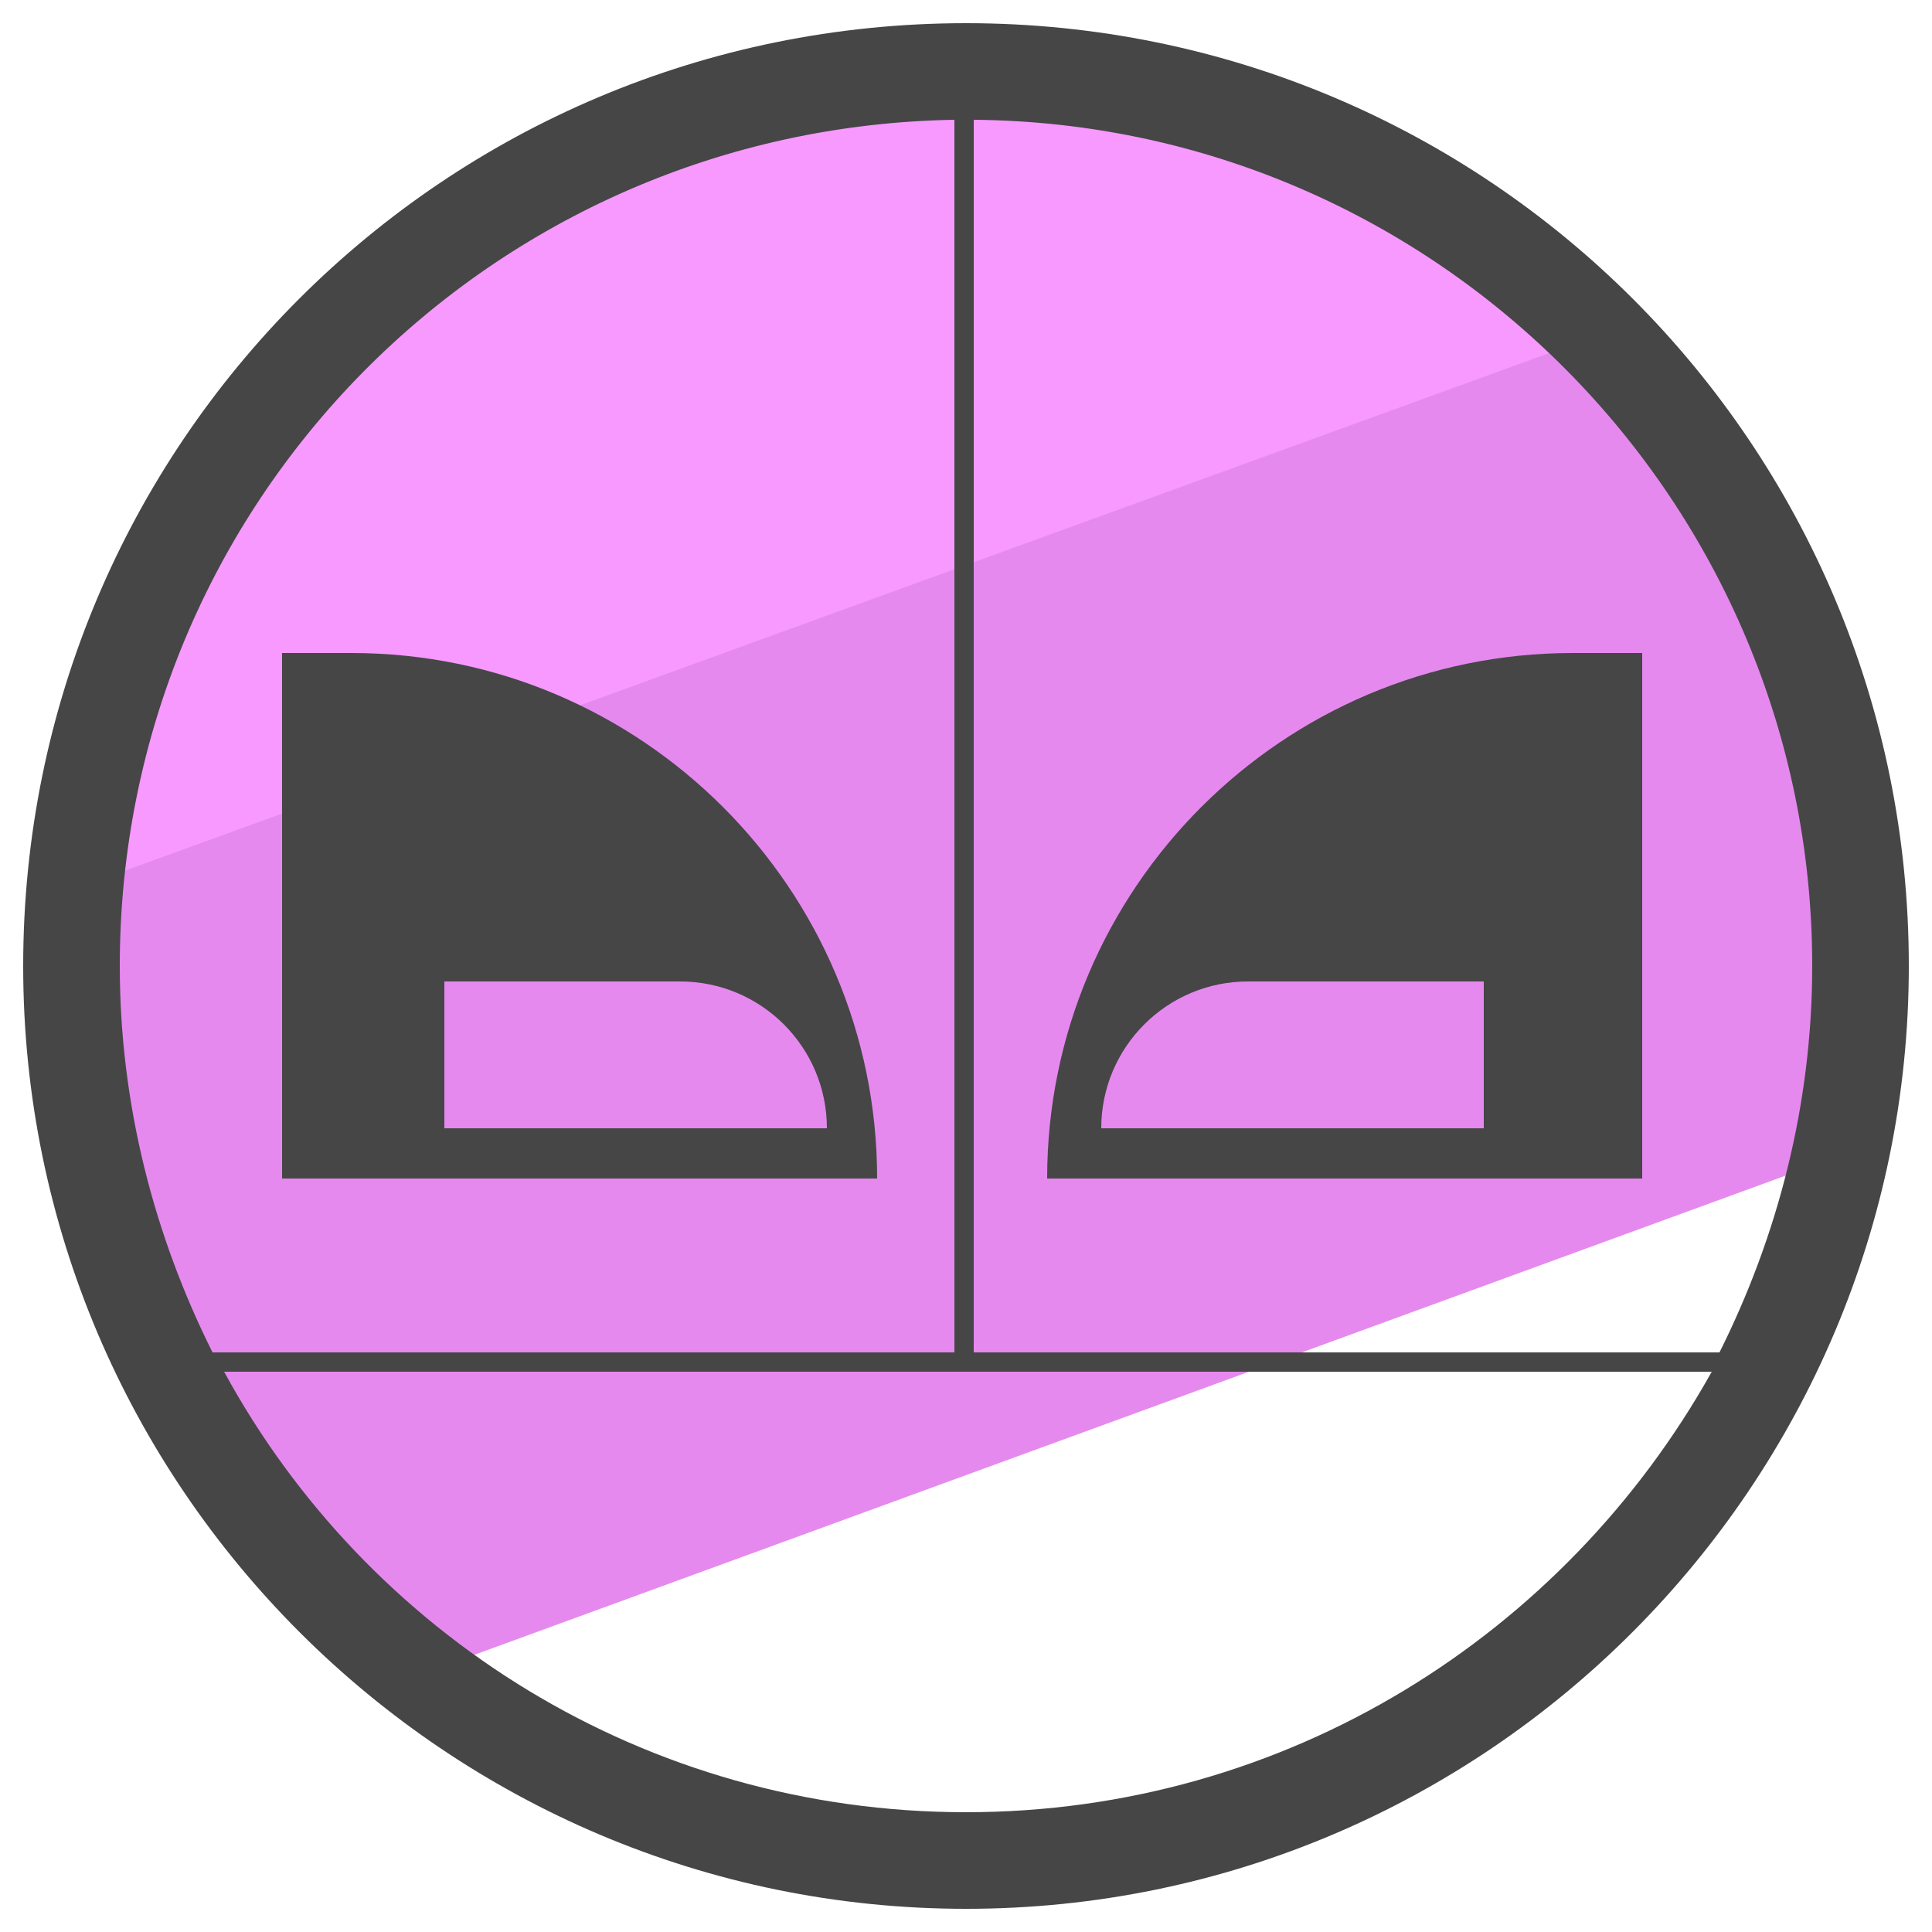 <svg xmlns="http://www.w3.org/2000/svg" viewBox="0 0 50 50"><path fill="#f799ff" d="M25.4 2.2c-12.1 0-22 9.4-23 21.2L41.8 9.1c-4.2-4.3-10-6.9-16.4-6.9z"/><path fill="#e589ef" d="M47.9 24.6c0-6.2-2.5-11.8-6.6-15.9L2.5 22.8c0 .6-.1 1.2-.1 1.8 0 4.3 1.2 8.4 3.4 11.9l.1.1.6.9c.1.1.1.2.2.3.2.3.4.5.6.8.1.1.1.2.2.3.3.3.6.7.8 1l.9.9.3.3c.2.2.5.4.7.6l.3.3c.3.2.6.5.9.7l.1.1c.1.1.2.1.3.2l35.3-12.9c.6-1.7.8-3.6.8-5.5z"/><path fill="#464646" fill-rule="evenodd" d="M9.1 16.9H7.3v13.6h15.4c0-7.5-6.1-13.6-13.6-13.6zm2.4 8.5h6.1c2.1 0 3.8 1.7 3.8 3.8h-9.9v-3.8zm29.2-8.5c-7.5 0-13.6 6.1-13.6 13.6h15.4V16.9h-1.8zm-2.3 12.3h-9.9c0-2.1 1.7-3.8 3.8-3.8h6.1v3.8z" clip-rule="evenodd"/><path fill="#464646" d="M25 .6C11.5.6.6 11.5.6 25s11 24.4 24.4 24.4c13.5 0 24.4-11 24.4-24.4C49.4 11.5 38.5.6 25 .6zM46.9 25c0 3.6-.9 7-2.4 10H25.2V3.1c12 .1 21.7 9.9 21.7 21.9zM24.7 3.1V35H5.5C4 32 3.1 28.6 3.1 25c0-12 9.6-21.7 21.6-21.9zm.3 43.8c-8.3 0-15.5-4.6-19.2-11.4h38.5c-3.8 6.8-11 11.4-19.3 11.4z"/></svg>